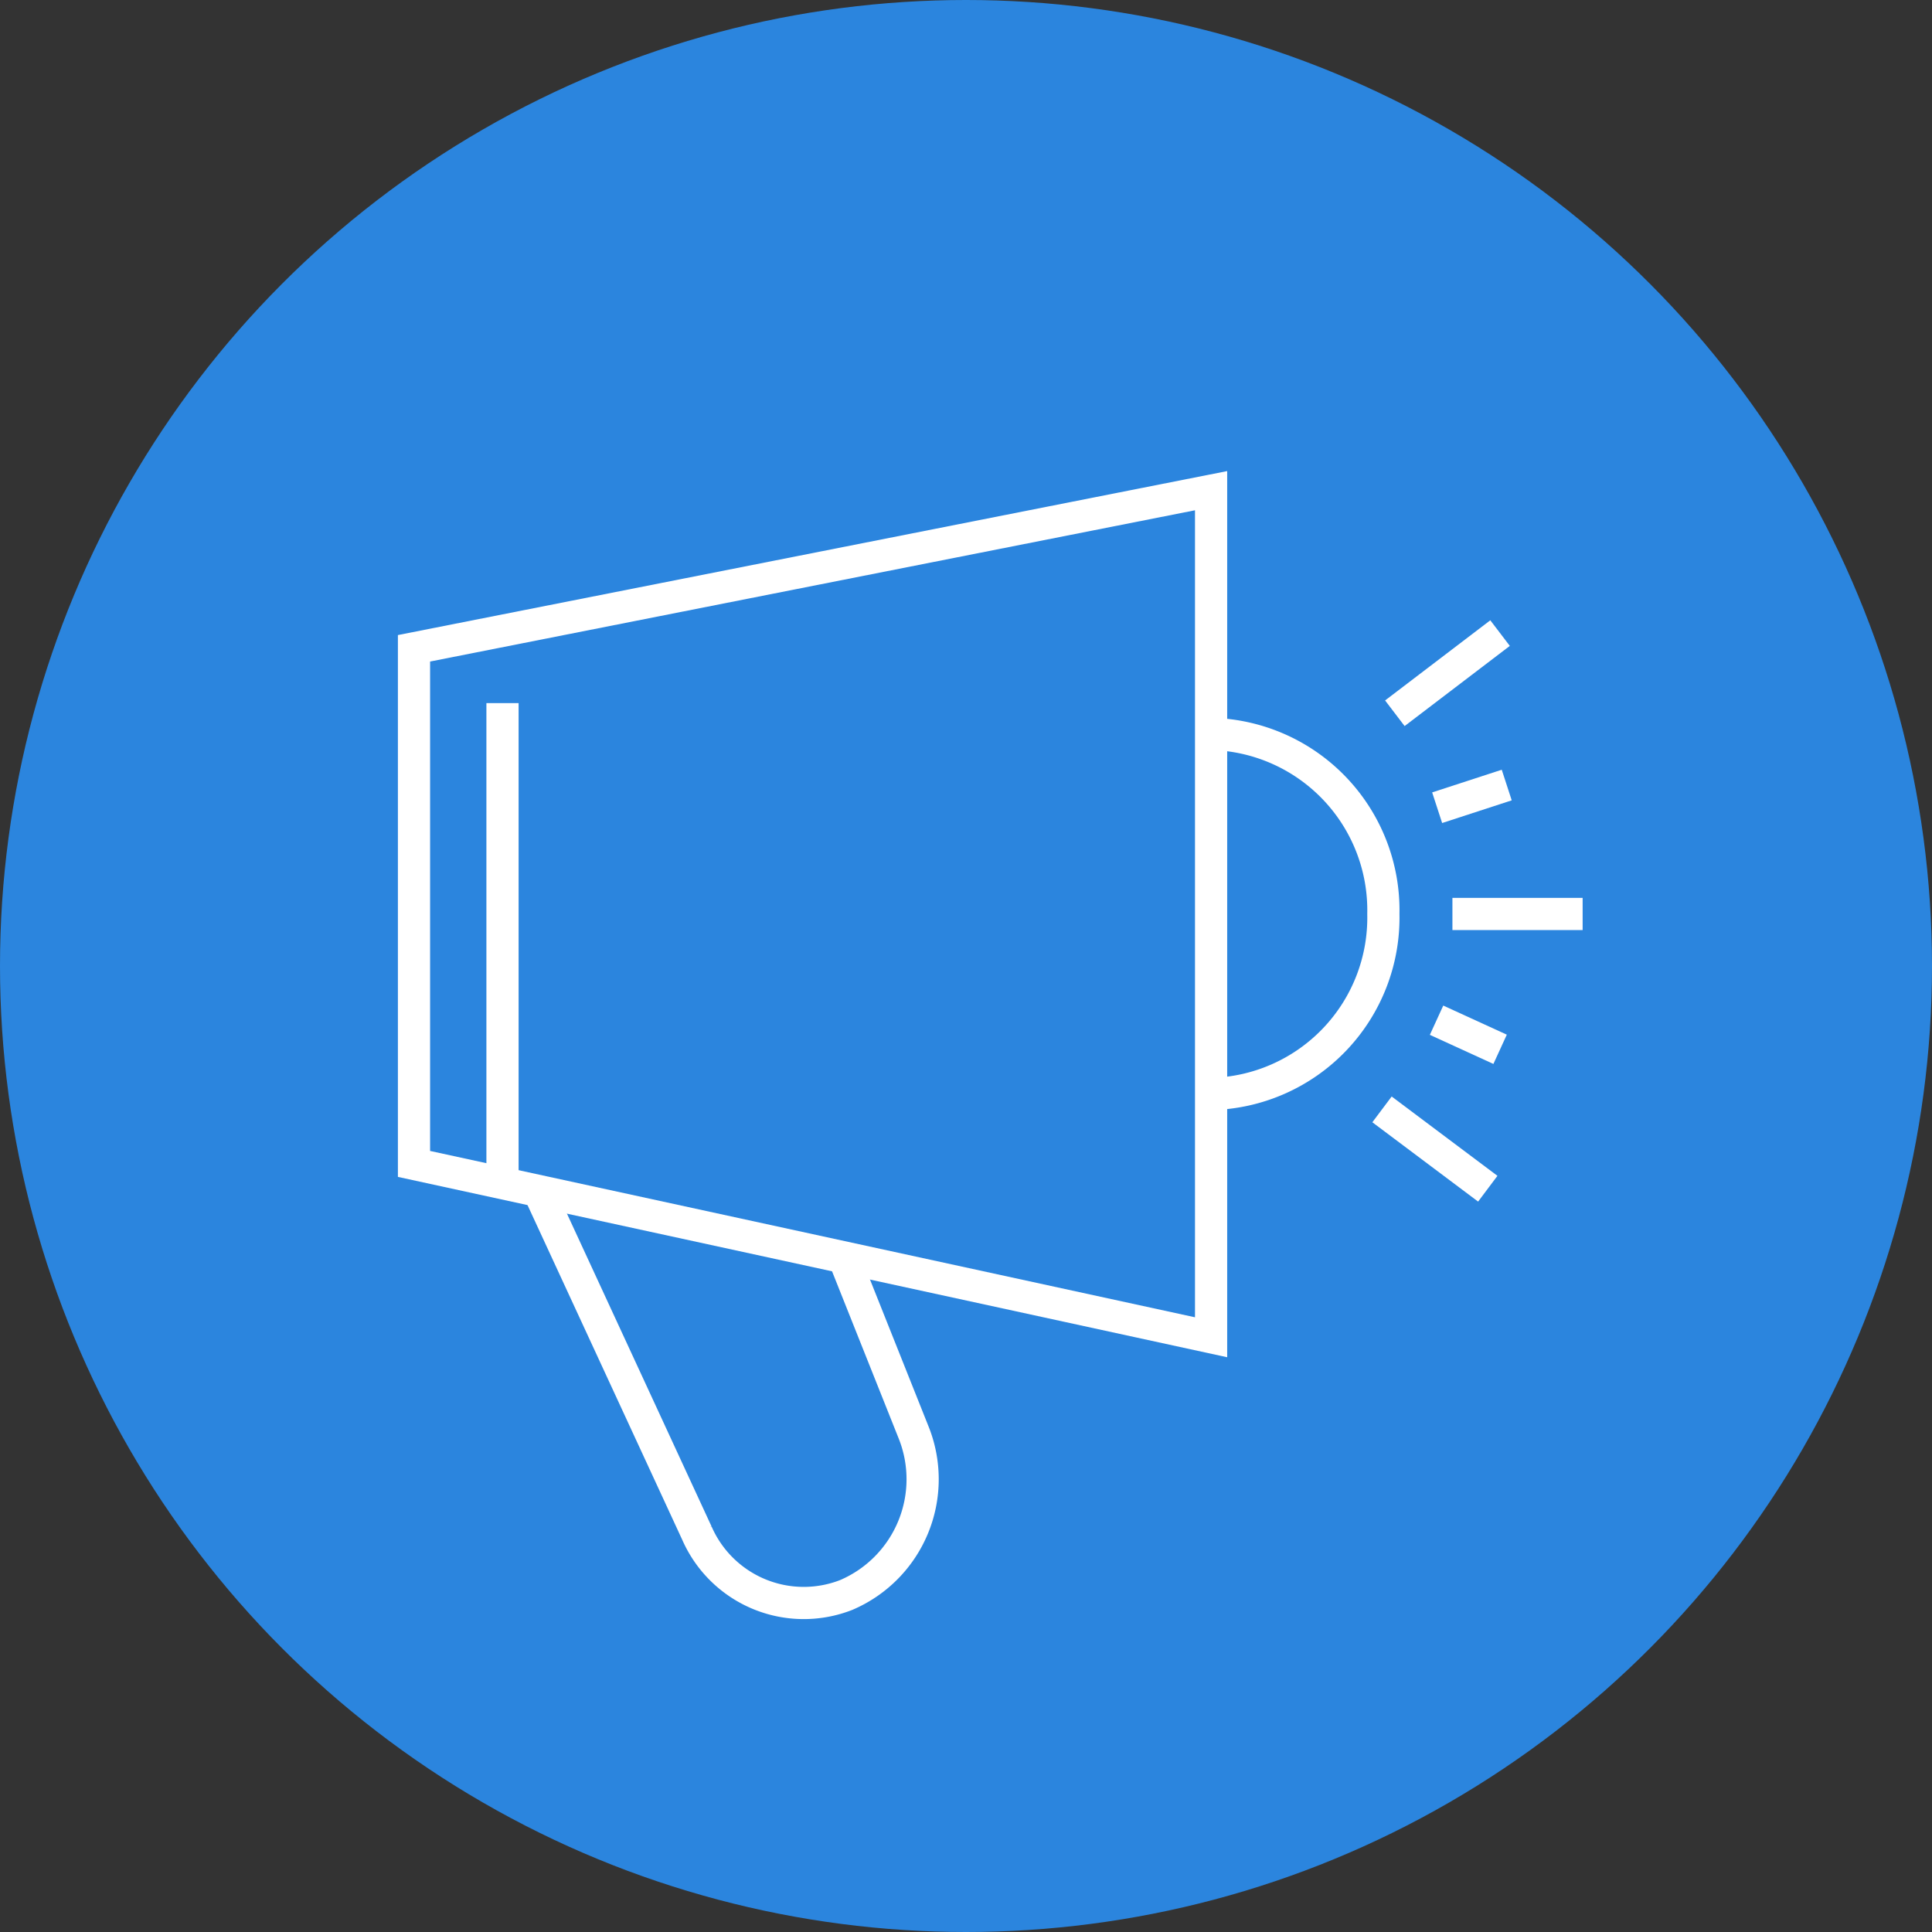<svg xmlns="http://www.w3.org/2000/svg" width="84" height="84" viewBox="0 0 84 84">
  <rect x="0" y="0" width="84" height="84" fill="#333333" stroke="none"/>
  <g id="Group_18337" data-name="Group 18337" transform="translate(-186 -2950)">
    <circle id="Ellipse_222" data-name="Ellipse 222" cx="42" cy="42" r="42" transform="translate(186 2950)" fill="#2b85de"/>
    <g id="Group_18336" data-name="Group 18336" transform="translate(7.329 -10.138)">
      <g id="Group_18334" data-name="Group 18334" transform="translate(196.671 2981.472)">
        <g id="Group_18335" data-name="Group 18335" transform="translate(0 0)">
          <path id="Path_5550" data-name="Path 5550" d="M28.261,15.316a7.666,7.666,0,0,1,7.491,7.827,7.666,7.666,0,0,1-7.491,7.827" transform="translate(6.394 -4.74)" fill="none" stroke="#fff" stroke-width="1.4"/>
          <path id="Path_5551" data-name="Path 5551" d="M43.626,46.237,8.97,38.7V16.282L43.626,9.429Z" transform="translate(-8.97 -9.429)" fill="none" stroke="#fff" stroke-width="1.4"/>
          <path id="Path_5552" data-name="Path 5552" d="M11.989,26.377l6.877,14.877a5.071,5.071,0,0,0,6.487,2.691,5.472,5.472,0,0,0,2.919-7.109l-3.018-7.572" transform="translate(-6.566 4.07)" fill="none" stroke="#fff" stroke-width="1.4"/>
          <line id="Line_18" data-name="Line 18" y1="20.87" transform="translate(3.848 9.236)" fill="none" stroke="#fff" stroke-width="1.4"/>
          <line id="Line_19" data-name="Line 19" x2="5.661" transform="translate(45.149 18.404)" fill="none" stroke="#fff" stroke-width="1.4"/>
          <line id="Line_20" data-name="Line 20" x2="4.599" y2="3.449" transform="translate(42.087 26.9)" fill="none" stroke="#fff" stroke-width="1.4"/>
          <line id="Line_21" data-name="Line 21" y1="3.485" x2="4.574" transform="translate(42.646 6.192)" fill="none" stroke="#fff" stroke-width="1.4"/>
          <line id="Line_22" data-name="Line 22" x2="2.763" y2="1.265" transform="translate(44.459 23.023)" fill="none" stroke="#fff" stroke-width="1.4"/>
          <line id="Line_23" data-name="Line 23" y1="0.986" x2="3.025" transform="translate(44.485 12.798)" fill="none" stroke="#fff" stroke-width="1.4"/>
        </g>
      </g>
    </g>
  </g>
</svg>
